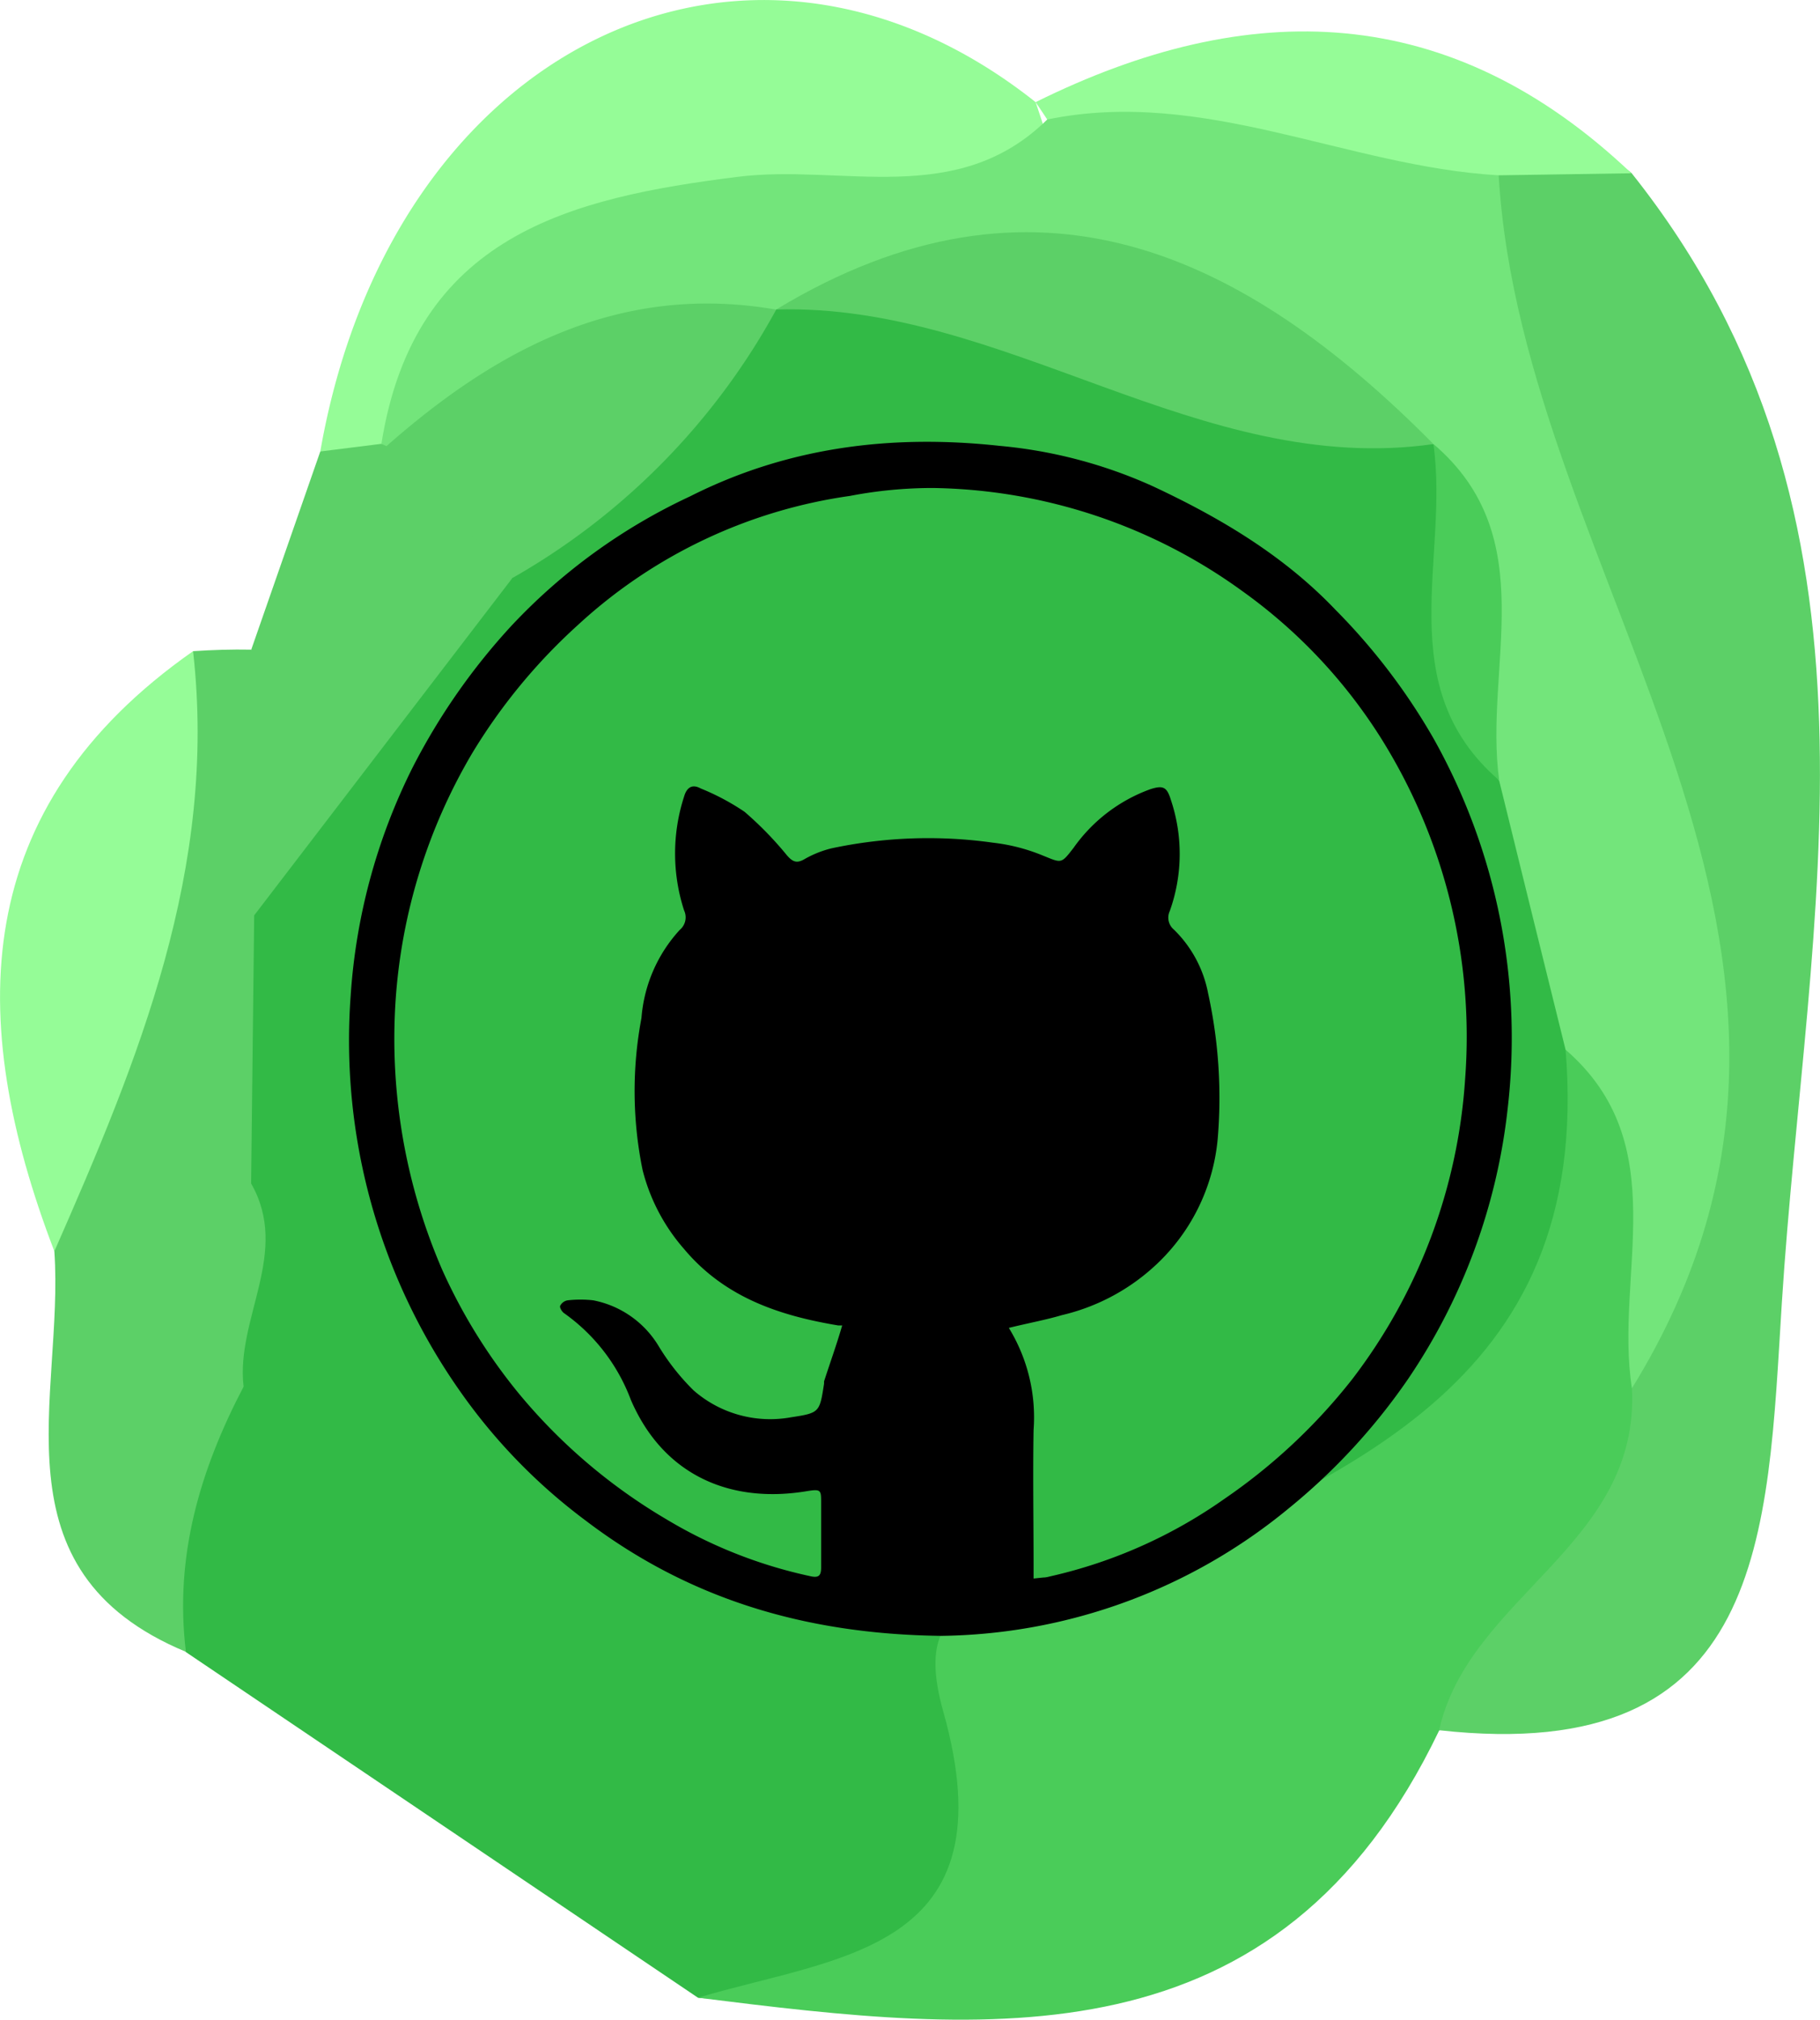 <svg xmlns="http://www.w3.org/2000/svg" viewBox="0 0 142.63 158.18"><defs><style>.cls-1{fill:#32ba46;}.cls-1,.cls-2,.cls-3,.cls-4,.cls-5{fill-rule:evenodd;}.cls-2{fill:#4acc59;}.cls-3{fill:#5cd067;}.cls-4{fill:#95fc97;}.cls-5{fill:#73e57b;}</style></defs><g id="Layer_2" data-name="Layer 2"><g id="OBJECTS"><path class="cls-1" d="M54.7,156.46,14.57,129.39c-5.51-6.54-4.13-13.3-.72-20.14,3.9-6.06,3.6-12.5,1.44-19.1a34.73,34.73,0,0,1,.57-17.62C20,60.66,28,51.59,36.51,42.89c7-6.61,13.32-14,21-19.89a22.8,22.8,0,0,1,6.69-2.92C80.48,19.22,94.75,27.25,110,31a15.1,15.1,0,0,1,5.33,5.12c3.65,8,3.09,17.26,7,25.22,2.93,7.18,5.64,14.42,6.26,22.27a40,40,0,0,1-3.92,19.78c-21.45,45.45-31.81,26.71-49.47,47.77C73.16,153.68,59.41,157,54.7,156.46Z"/><path class="cls-2" d="M54.7,156.46c11-3.29,24.53-3.58,19.22-22.42-3.27-11.59,7.42-7.53,12.7-10,17.94-8.39,38.28-15.12,36.07-41.86C137.5,85,132.1,96.86,132.86,106c1.4,15.58-9.89,22.18-20.08,29.54C100.12,161.92,77.45,159.3,54.7,156.46Z"/><path class="cls-3" d="M112.78,135.51C115.13,125,128.55,121,127.89,108.7c4.54-16.35,4.41-32-3.89-47.58-7.93-14.87-9.47-31.23-7.24-48,3.79-2.37,7.5-2.47,11.09.42,21.58,27.06,13.72,58.11,11.79,88.49C138.5,120.2,138.47,138.37,112.78,135.51Z"/><path class="cls-3" d="M19.92,71.69l-.24,21c3.1,5.42-1.22,10.57-.59,15.91-3.4,6.49-5.44,13.29-4.52,20.77C-.76,123,5.05,109.35,4.26,98,3.56,81.25,9.5,66.15,15.13,51c1.52-.1,3-.15,4.57-.12C25,57.73,22.69,64.71,19.92,71.69Z"/><path class="cls-4" d="M25.1,35.36C30.64,3.67,58.54-9.95,81.16,8c.39,1.16.77,2.33,1.17,3.5C68.06,24.81,44.18,16,32.11,34.36A9.54,9.54,0,0,1,25.1,35.36Z"/><path class="cls-4" d="M15.13,51C17.06,68,10.86,83,4.26,98-2.74,79.73-2.39,63.27,15.13,51Z"/><path class="cls-3" d="M25.1,35.36l4.79-.6c1,0,2,.06,3,.07,4,2.35,10.52,2.85,7.25,10.46L19.92,71.69q-.11-10.43-.22-20.84Q22.4,43.1,25.1,35.36Z"/><path class="cls-4" d="M127.85,13.57l-10.4.16c-13,8.69-24.23,2.54-35.38-4.37,0,0-.9-1.36-.91-1.36C97.88-.28,113.62.06,127.85,13.57Z"/><path class="cls-5" d="M82.07,9.36c12.27-2.53,23.5,3.69,35.38,4.37,1.84,31.84,31.76,60.47,10.44,95-1.39-8.91,3.39-19.08-5.2-26.52-1.74-7-3.47-14.05-5.2-21.06-6.06-7.89,1.23-18.53-5.16-26.35h0C95.64,28.85,80.09,17,60.83,24.24h0C51.05,29,42.19,36.51,30.29,34.94l-.4-.18c2.59-16.34,14.82-19.27,27.92-20.91C66,12.82,75,16.33,82.07,9.36Z"/><path class="cls-3" d="M60.83,24.24C81.09,12,97.42,19.74,112.34,34.78,94,37.38,78.79,23.72,60.83,24.24Z"/><path class="cls-3" d="M30.29,34.94c8.78-7.74,18.46-12.79,30.54-10.69a53.88,53.88,0,0,1-20.64,21Z"/><path class="cls-2" d="M112.33,34.77c8.63,7.36,3.93,17.47,5.16,26.35C108.93,53.74,113.61,43.64,112.33,34.77Z"/><path d="M73.77,128.12c-10.85-.13-19.95-3-27.9-9.05a44.36,44.36,0,0,1-9.74-10A47.73,47.73,0,0,1,27.48,78,46.73,46.73,0,0,1,32.34,60.1,49.86,49.86,0,0,1,40.09,49a45.45,45.45,0,0,1,14-10.13C61.76,35,69.9,34,78.34,34.92a37.26,37.26,0,0,1,12,3.16c5.27,2.46,10.26,5.42,14.31,9.67a48.73,48.73,0,0,1,7.69,10.08,47.91,47.91,0,0,1,5.82,28.93A46.8,46.8,0,0,1,110.35,108,48.24,48.24,0,0,1,101,118.13,43.63,43.63,0,0,1,73.77,128.12ZM79.06,104A13.39,13.39,0,0,1,81,112c-.06,3.54,0,7.09,0,10.63v1l.76-.08c.21,0,.42-.06.63-.11a38.3,38.3,0,0,0,13.58-6.06,45.11,45.11,0,0,0,10-9.36,43.31,43.31,0,0,0,8.85-23.53,44,44,0,0,0-6.62-26.72A41,41,0,0,0,97.38,46.31a42.31,42.31,0,0,0-24.25-8.09,34.2,34.2,0,0,0-6.52.62A39.62,39.62,0,0,0,45.3,48.94,44.7,44.7,0,0,0,37,59a43.87,43.87,0,0,0-6,19.39,45.48,45.48,0,0,0,3.66,21.07,43.2,43.2,0,0,0,6,9.68A43.89,43.89,0,0,0,52.24,119a37,37,0,0,0,11.19,4.43c.73.18.93,0,.92-.72,0-1.68,0-3.36,0-5,0-1,0-1.1-1.08-.93-5.89,1-11.23-1.12-13.83-7.14a14.58,14.58,0,0,0-5.23-6.79c-.17-.11-.37-.45-.31-.58a.8.8,0,0,1,.59-.43,8.91,8.91,0,0,1,2,0,7.69,7.69,0,0,1,5.11,3.56,17.79,17.79,0,0,0,2.75,3.49A9.12,9.12,0,0,0,62,111c2.24-.34,2.23-.39,2.58-2.63,0-.06,0-.12,0-.18.47-1.46,1-2.92,1.42-4.38l-.3,0c-4.63-.77-8.92-2.2-12.1-6a14.92,14.92,0,0,1-3.24-6.17,30.8,30.8,0,0,1-.09-11.91,11.51,11.51,0,0,1,3-6.9,1.28,1.28,0,0,0,.34-1.53,14.43,14.43,0,0,1,0-8.91c.21-.73.64-1,1.3-.64a18.52,18.52,0,0,1,3.44,1.83A27.21,27.21,0,0,1,61.68,67c.45.51.77.64,1.38.28a8.16,8.16,0,0,1,2.11-.84A36.41,36.41,0,0,1,77.83,66a14.51,14.51,0,0,1,3.88,1c1.5.6,1.43.69,2.44-.62a12.6,12.6,0,0,1,6-4.57c1-.32,1.3-.18,1.61.84a13.27,13.27,0,0,1-.09,8.71A1.22,1.22,0,0,0,92,72.81a9.43,9.43,0,0,1,2.68,5,38.09,38.09,0,0,1,.75,11.37,15.4,15.4,0,0,1-5.1,10.12A16.2,16.2,0,0,1,83.22,103C81.9,103.39,80.55,103.63,79.06,104Z"/></g></g></svg>